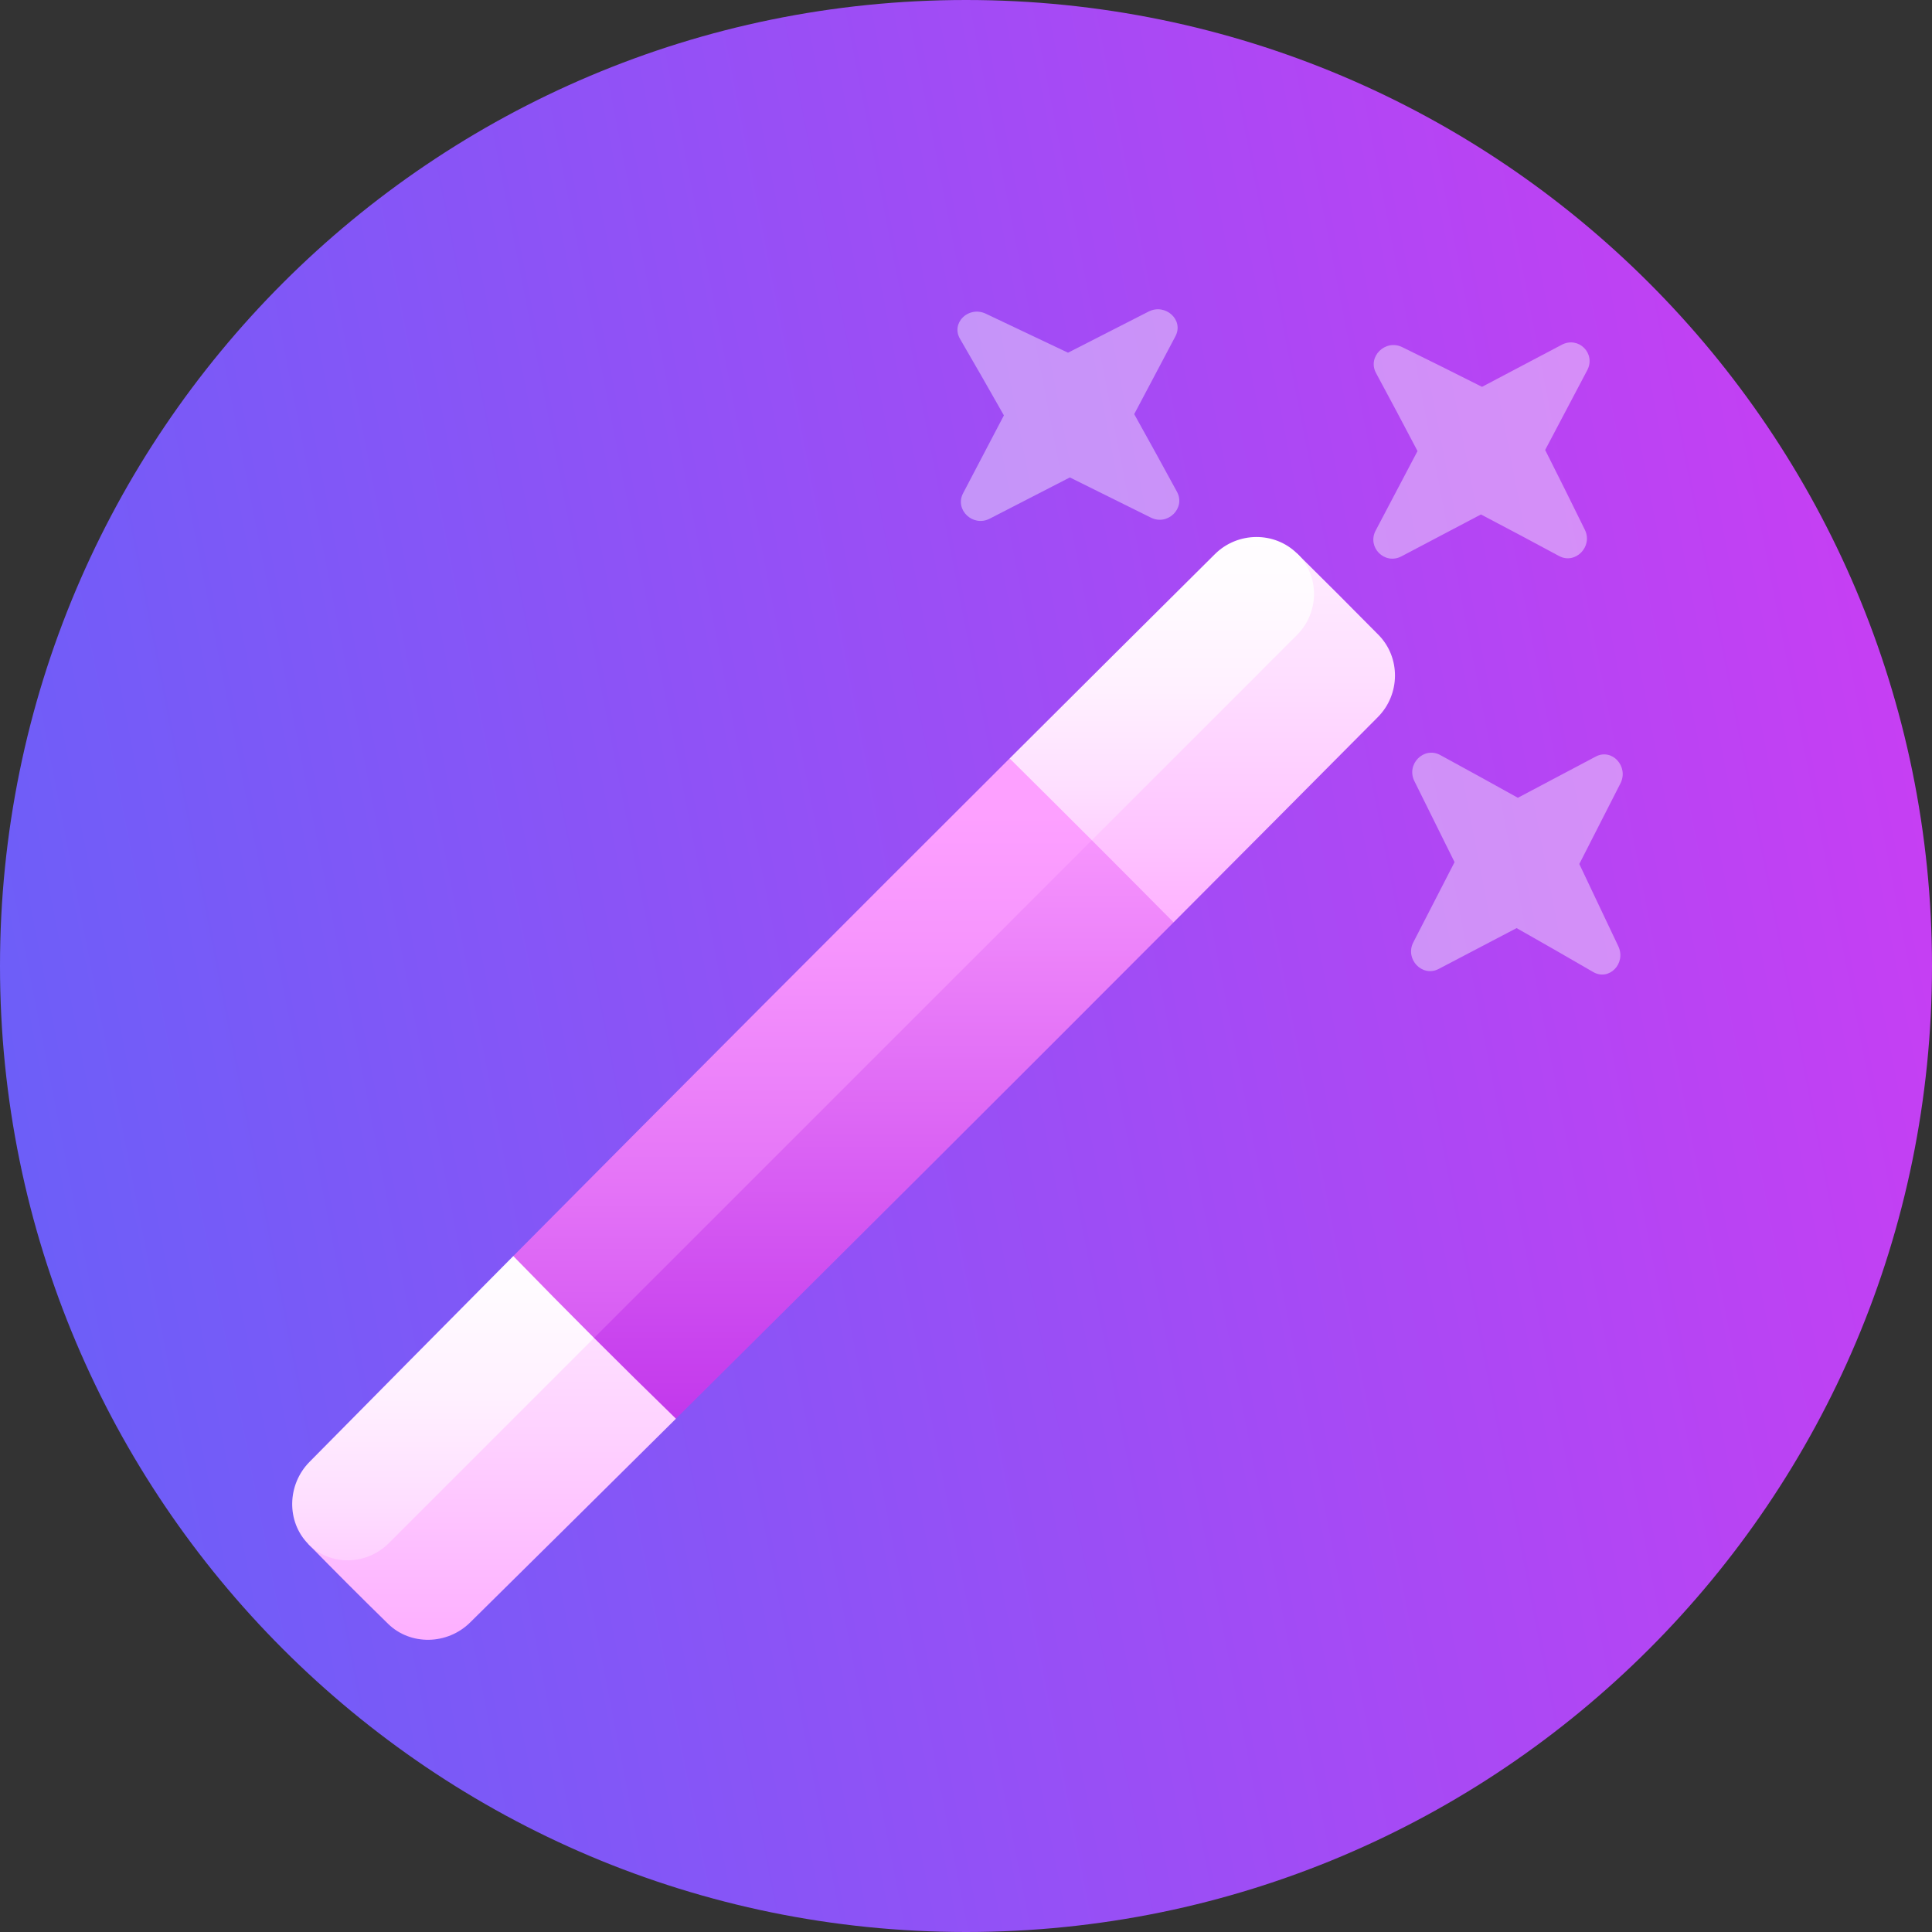 <svg width="150" height="150" viewBox="0 0 150 150" fill="none" xmlns="http://www.w3.org/2000/svg">
<rect x="0" y="0" width="150" height="150" fill="#333333" stroke="none"/>
<path d="M75 150C116.421 150 150 116.421 150 75C150 33.579 116.421 0 75 0C33.579 0 0 33.579 0 75C0 116.421 33.579 150 75 150Z" fill="url(#paint0_linear)"/>
<path d="M23.922 119.863C25.97 121.959 28.041 124.03 30.137 126.078C31.872 127.771 34.733 127.713 36.499 125.97C41.832 120.702 47.159 115.428 52.48 110.148C51.407 104.923 50.364 99.642 49.333 94.331C40.855 102.835 32.385 111.345 23.922 119.863Z" fill="url(#paint1_linear)"/>
<path d="M39.852 97.52C34.572 102.841 29.298 108.168 24.03 113.501C22.287 115.267 22.228 118.128 23.922 119.863C25.616 121.598 28.437 121.561 30.196 119.803L52.492 97.508C48.257 97.519 44.039 97.526 39.852 97.52Z" fill="url(#paint2_linear)"/>
<path d="M100.71 42.976C102.829 45.066 104.934 47.171 107.024 49.29C108.754 51.044 108.727 53.91 106.979 55.672C101.697 60.99 96.41 66.303 91.116 71.611C85.832 70.537 80.522 69.479 75.211 68.419C83.704 59.931 92.203 51.45 100.71 42.976Z" fill="url(#paint3_linear)"/>
<path d="M78.389 58.883C83.697 53.59 89.009 48.302 94.328 43.02C96.09 41.272 98.956 41.246 100.71 42.976C102.465 44.705 102.451 47.548 100.693 49.307C93.262 56.739 85.83 64.171 78.398 71.603C78.397 67.356 78.397 63.112 78.389 58.883Z" fill="url(#paint4_linear)"/>
<path d="M46.122 103.878C48.227 105.983 50.346 108.073 52.48 110.148C65.392 97.336 78.271 84.49 91.117 71.611C89.005 69.48 86.889 67.353 84.768 65.232C82.645 65.234 80.521 65.235 78.396 65.237C67.637 75.986 56.89 86.748 46.154 97.52C46.142 99.644 46.131 101.764 46.122 103.878Z" fill="url(#paint5_linear)"/>
<path d="M84.768 65.233C82.646 63.111 80.52 60.995 78.389 58.883C65.51 71.729 52.664 84.608 39.852 97.52C41.927 99.654 44.017 101.774 46.122 103.878L84.768 65.233Z" fill="url(#paint6_linear)"/>
<path opacity="0.4" d="M123.233 28.744C122.142 30.805 121.054 32.869 119.966 34.936C121.003 36.989 122.03 39.055 123.049 41.134C123.689 42.442 122.303 43.85 121.041 43.167C119.034 42.082 117.013 41.008 114.98 39.943C112.925 41.028 110.866 42.112 108.805 43.196C107.509 43.877 106.123 42.49 106.804 41.195C107.887 39.133 108.971 37.075 110.056 35.02C108.991 32.987 107.917 30.966 106.833 28.959C106.15 27.697 107.558 26.311 108.866 26.951C110.944 27.97 113.011 28.997 115.063 30.034C117.13 28.946 119.195 27.857 121.256 26.767C122.554 26.081 123.919 27.446 123.233 28.744Z" fill="white"/>
<path opacity="0.4" d="M91.26 26.107C90.194 28.116 89.128 30.132 88.06 32.154C89.175 34.152 90.281 36.161 91.379 38.181C92.069 39.452 90.665 40.843 89.351 40.186C87.261 39.143 85.165 38.104 83.064 37.068C80.986 38.138 78.911 39.205 76.838 40.27C75.534 40.94 74.106 39.574 74.771 38.301C75.829 36.279 76.886 34.261 77.942 32.251C76.815 30.258 75.68 28.276 74.534 26.307C73.814 25.068 75.198 23.724 76.54 24.357C78.671 25.363 80.798 26.372 82.919 27.384C85 26.323 87.084 25.259 89.171 24.193C90.485 23.523 91.932 24.843 91.26 26.107Z" fill="white"/>
<path opacity="0.4" d="M123.893 58.74C121.884 59.806 119.868 60.872 117.846 61.94C115.848 60.825 113.839 59.719 111.819 58.621C110.548 57.931 109.157 59.335 109.814 60.649C110.857 62.739 111.896 64.835 112.932 66.936C111.863 69.014 110.795 71.09 109.73 73.162C109.06 74.466 110.426 75.894 111.698 75.229C113.721 74.171 115.739 73.114 117.749 72.058C119.742 73.185 121.724 74.32 123.693 75.466C124.932 76.186 126.276 74.802 125.643 73.46C124.637 71.329 123.628 69.202 122.617 67.081C123.677 65 124.741 62.916 125.807 60.829C126.477 59.515 125.157 58.069 123.893 58.74Z" fill="white"/>
<defs>
<linearGradient id="paint0_linear" x1="138" y1="-65" x2="-96.487" y2="-19.371" gradientUnits="userSpaceOnUse">
<stop stop-color="#CE3CF2"/>
<stop offset="1" stop-color="#406EFB"/>
</linearGradient>
<linearGradient id="paint1_linear" x1="38.191" y1="133.211" x2="38.191" y2="71.48" gradientUnits="userSpaceOnUse">
<stop stop-color="#FDA0FF"/>
<stop offset="0.104" stop-color="#FDB0FF"/>
<stop offset="0.358" stop-color="#FED2FF"/>
<stop offset="0.598" stop-color="#FFEBFF"/>
<stop offset="0.819" stop-color="#FFFAFF"/>
<stop offset="1" stop-color="white"/>
</linearGradient>
<linearGradient id="paint2_linear" x1="37.579" y1="133.12" x2="37.579" y2="90.528" gradientUnits="userSpaceOnUse">
<stop stop-color="#FDA0FF"/>
<stop offset="0.015" stop-color="#FDA3FF"/>
<stop offset="0.197" stop-color="#FEC4FF"/>
<stop offset="0.385" stop-color="#FEDEFF"/>
<stop offset="0.577" stop-color="#FFF0FF"/>
<stop offset="0.778" stop-color="#FFFBFF"/>
<stop offset="1" stop-color="white"/>
</linearGradient>
<linearGradient id="paint3_linear" x1="91.746" y1="77.779" x2="91.746" y2="12.946" gradientUnits="userSpaceOnUse">
<stop stop-color="#FDA0FF"/>
<stop offset="0.015" stop-color="#FDA3FF"/>
<stop offset="0.197" stop-color="#FEC4FF"/>
<stop offset="0.385" stop-color="#FEDEFF"/>
<stop offset="0.577" stop-color="#FFF0FF"/>
<stop offset="0.778" stop-color="#FFFBFF"/>
<stop offset="1" stop-color="white"/>
</linearGradient>
<linearGradient id="paint4_linear" x1="90.191" y1="76.617" x2="90.191" y2="36.842" gradientUnits="userSpaceOnUse">
<stop stop-color="#FDA0FF"/>
<stop offset="0.015" stop-color="#FDA3FF"/>
<stop offset="0.197" stop-color="#FEC4FF"/>
<stop offset="0.385" stop-color="#FEDEFF"/>
<stop offset="0.577" stop-color="#FFF0FF"/>
<stop offset="0.778" stop-color="#FFFBFF"/>
<stop offset="1" stop-color="white"/>
</linearGradient>
<linearGradient id="paint5_linear" x1="68.604" y1="123.478" x2="68.604" y2="59.992" gradientUnits="userSpaceOnUse">
<stop stop-color="#B31DE7"/>
<stop offset="0.632" stop-color="#E16EF6"/>
<stop offset="1" stop-color="#FDA0FF"/>
</linearGradient>
<linearGradient id="paint6_linear" x1="62.296" y1="132.224" x2="62.296" y2="63.322" gradientUnits="userSpaceOnUse">
<stop stop-color="#B31DE7"/>
<stop offset="0.216" stop-color="#C63FED"/>
<stop offset="0.578" stop-color="#E473F7"/>
<stop offset="0.85" stop-color="#F694FD"/>
<stop offset="1" stop-color="#FDA0FF"/>
</linearGradient>
</defs>
</svg>
